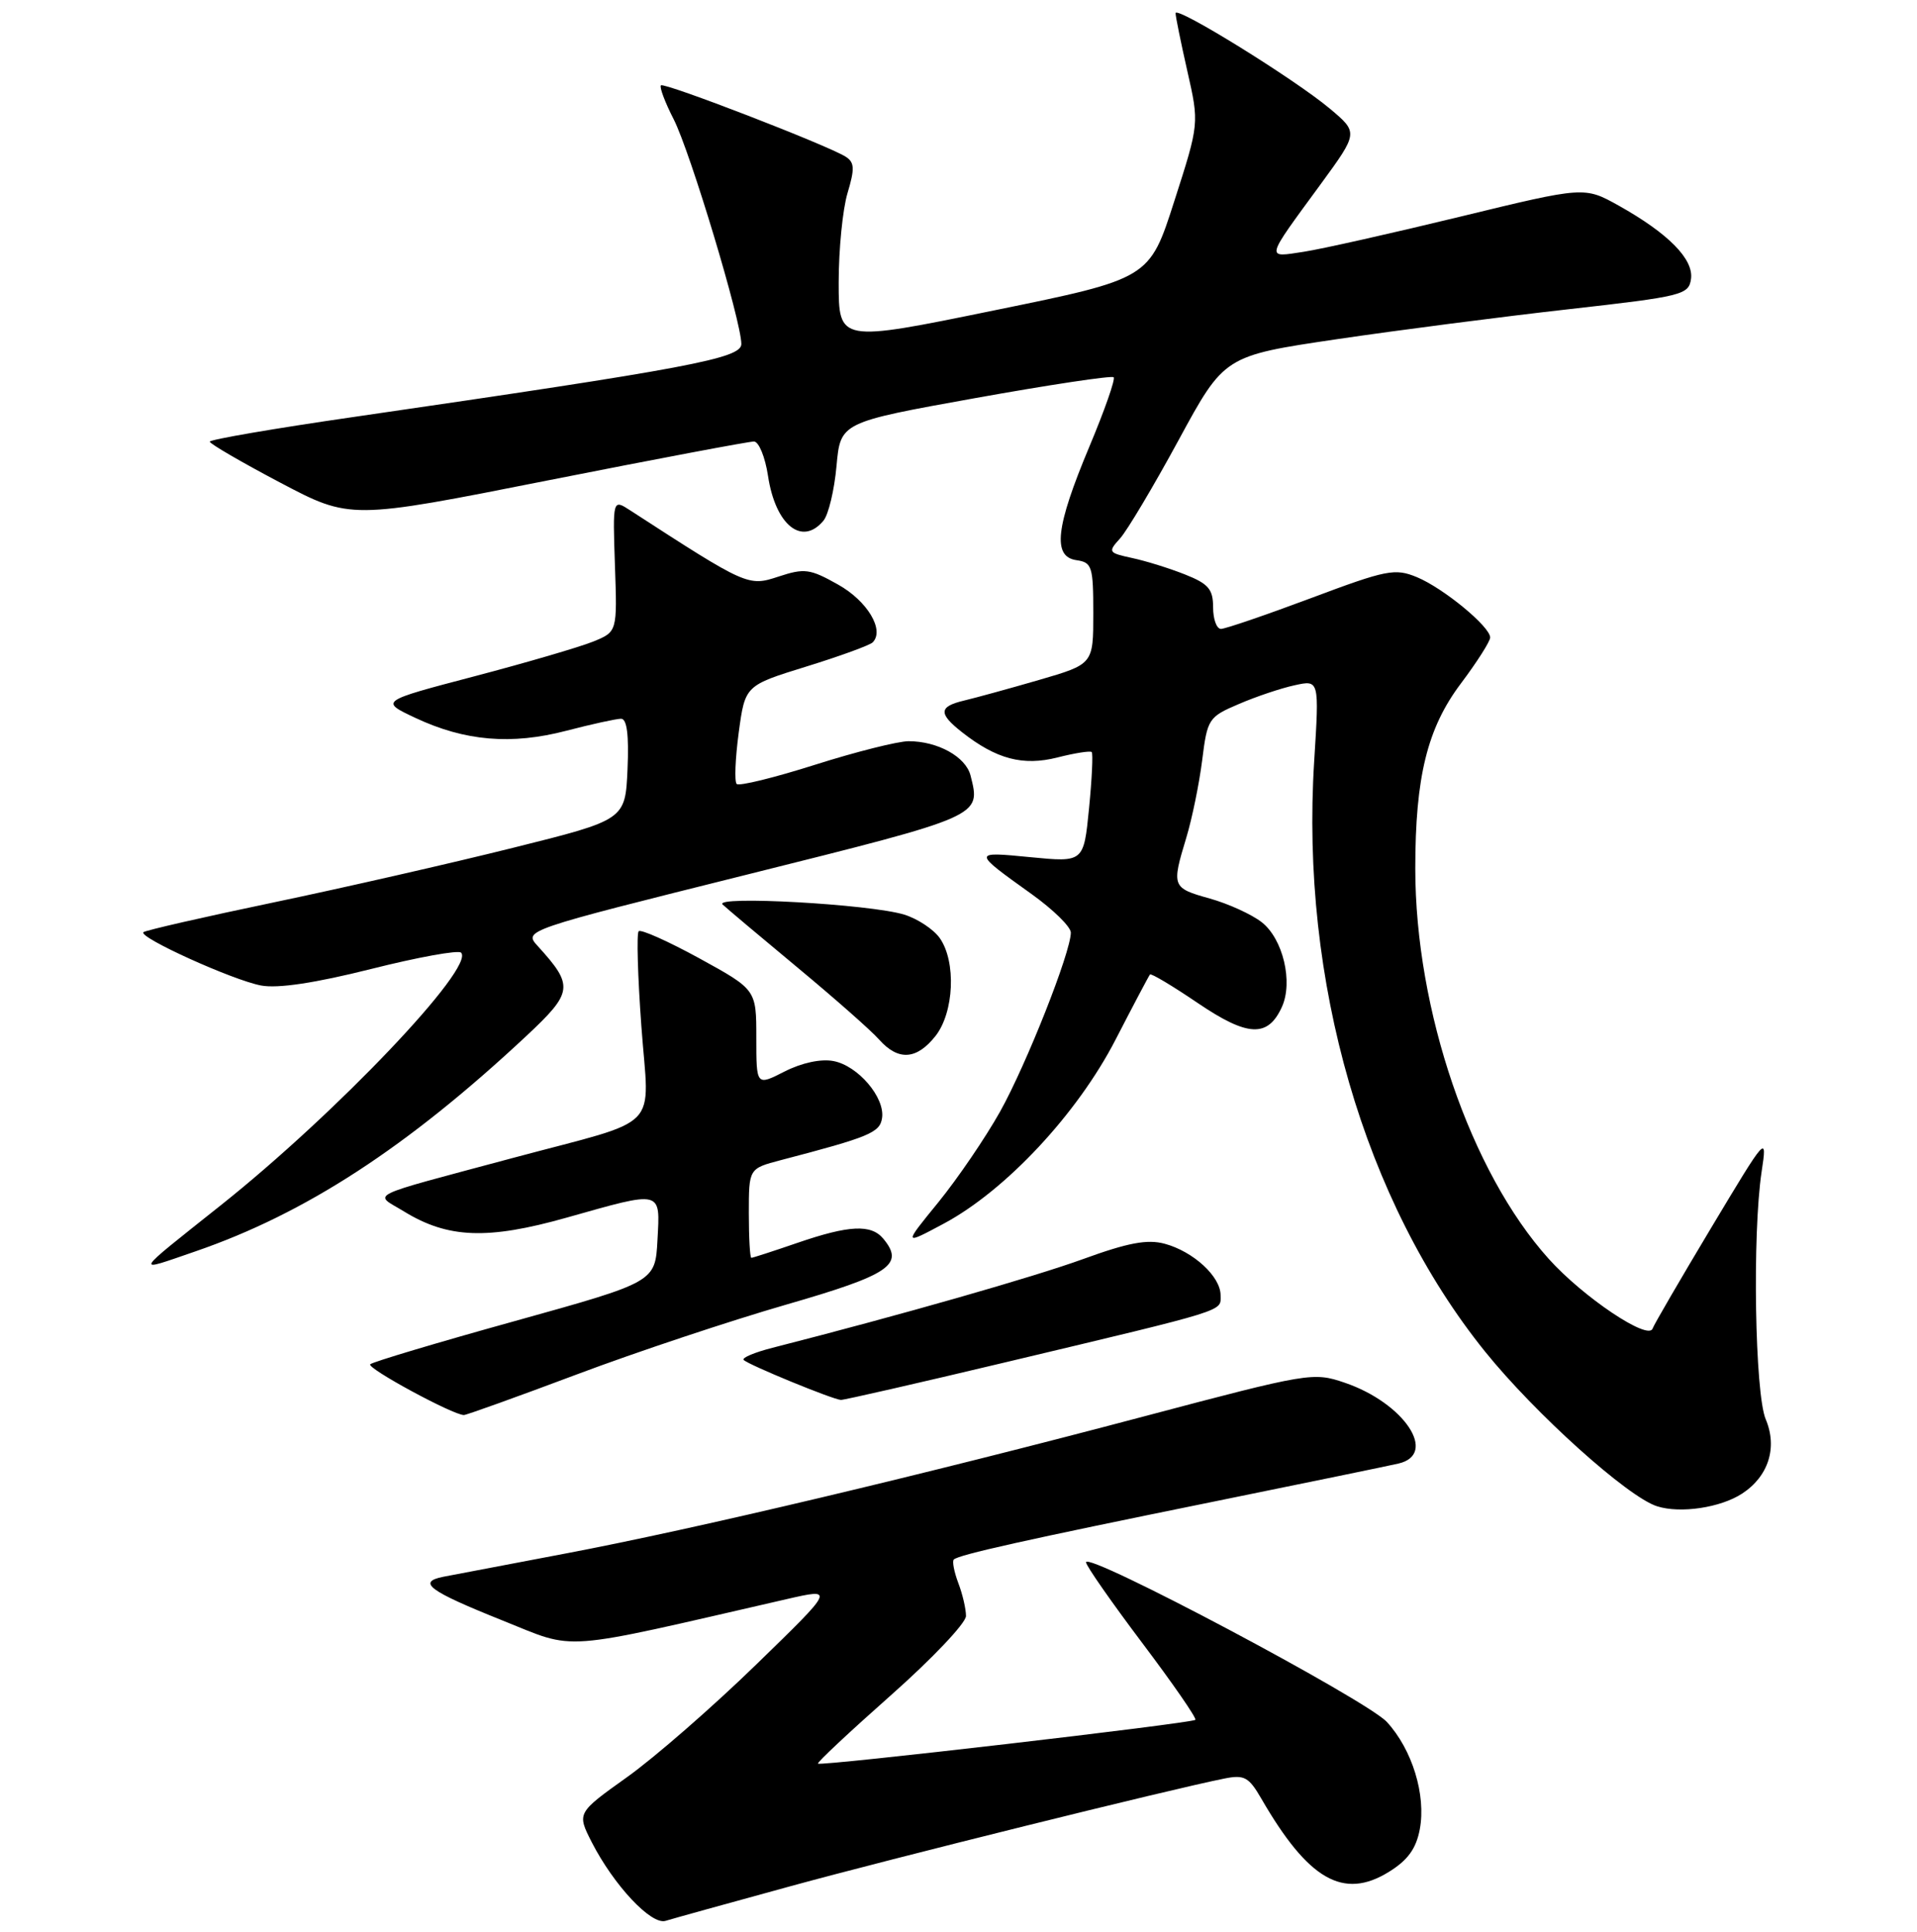 <?xml version="1.0" encoding="UTF-8" standalone="no"?>
<!DOCTYPE svg PUBLIC "-//W3C//DTD SVG 1.1//EN" "http://www.w3.org/Graphics/SVG/1.1/DTD/svg11.dtd" >
<svg xmlns="http://www.w3.org/2000/svg" xmlns:xlink="http://www.w3.org/1999/xlink" version="1.1" viewBox="0 0 256 258">
 <g >
 <path fill="currentColor"
d=" M 105.50 251.95 C 119.13 248.21 156.14 239.02 163.52 237.55 C 166.16 237.02 166.77 237.35 168.43 240.22 C 174.71 251.09 179.39 253.78 185.47 250.02 C 188.00 248.46 189.11 246.92 189.60 244.34 C 190.46 239.75 188.59 233.67 185.20 229.99 C 182.46 227.03 144.98 207.13 145.03 208.67 C 145.04 209.13 148.41 213.96 152.52 219.42 C 156.63 224.87 159.83 229.50 159.63 229.71 C 159.16 230.17 109.60 235.93 109.23 235.56 C 109.08 235.41 113.47 231.30 118.98 226.42 C 124.49 221.54 129.00 216.78 129.00 215.84 C 129.00 214.90 128.54 212.91 127.97 211.43 C 127.41 209.94 127.14 208.53 127.37 208.30 C 128.00 207.67 136.85 205.69 162.00 200.58 C 174.38 198.06 185.51 195.77 186.75 195.48 C 192.09 194.25 187.53 187.39 179.57 184.68 C 175.38 183.25 174.75 183.36 152.89 189.15 C 123.39 196.97 92.82 204.22 75.50 207.50 C 67.80 208.96 60.47 210.35 59.21 210.60 C 55.65 211.31 57.25 212.49 67.11 216.44 C 77.16 220.46 74.16 220.68 105.00 213.60 C 111.50 212.11 111.50 212.11 100.96 222.35 C 95.16 227.99 87.41 234.75 83.73 237.37 C 77.04 242.15 77.04 242.15 79.02 246.05 C 81.97 251.81 86.96 257.14 88.88 256.56 C 89.77 256.28 97.25 254.21 105.50 251.95 Z  M 232.65 199.49 C 236.17 197.19 237.39 193.34 235.80 189.57 C 234.35 186.15 234.00 164.81 235.25 156.50 C 236.00 151.52 235.97 151.56 228.51 164.00 C 224.39 170.88 220.87 176.93 220.69 177.45 C 220.13 179.10 211.42 173.26 206.82 168.14 C 196.37 156.53 189.00 134.95 189.00 116.00 C 189.00 103.76 190.60 97.26 195.09 91.29 C 197.24 88.43 199.00 85.66 199.00 85.15 C 199.00 83.70 192.76 78.56 189.22 77.09 C 186.29 75.88 185.19 76.09 175.07 79.89 C 169.03 82.15 163.62 84.00 163.05 84.00 C 162.47 84.00 162.00 82.70 162.00 81.11 C 162.00 78.70 161.38 77.97 158.25 76.73 C 156.19 75.91 153.01 74.92 151.18 74.53 C 148.00 73.84 147.93 73.73 149.58 71.91 C 150.52 70.87 154.04 64.96 157.40 58.77 C 163.50 47.53 163.50 47.53 178.50 45.31 C 186.75 44.09 200.70 42.29 209.50 41.30 C 224.67 39.59 225.52 39.38 225.82 37.26 C 226.19 34.62 222.80 31.18 216.16 27.46 C 211.58 24.91 211.58 24.91 195.04 28.93 C 185.94 31.14 176.52 33.26 174.10 33.63 C 168.98 34.41 168.88 34.82 176.36 24.61 C 181.40 17.71 181.40 17.71 177.59 14.51 C 172.89 10.57 157.00 0.73 156.99 1.76 C 156.98 2.17 157.69 5.65 158.56 9.50 C 160.15 16.50 160.15 16.50 156.82 26.86 C 153.50 37.22 153.50 37.22 132.75 41.46 C 112.00 45.71 112.00 45.71 112.00 37.72 C 112.00 33.33 112.53 27.96 113.18 25.79 C 114.16 22.52 114.12 21.69 112.93 20.93 C 110.54 19.41 88.70 10.97 88.26 11.40 C 88.04 11.62 88.80 13.66 89.96 15.92 C 92.18 20.27 99.00 42.92 99.00 45.95 C 99.00 47.87 92.06 49.18 47.25 55.69 C 36.66 57.22 28.01 58.71 28.01 58.99 C 28.02 59.27 32.24 61.73 37.40 64.45 C 46.78 69.40 46.78 69.40 73.14 64.17 C 87.64 61.30 100.03 58.96 100.69 58.97 C 101.34 58.99 102.18 61.05 102.56 63.55 C 103.55 70.13 107.10 73.00 109.97 69.54 C 110.64 68.73 111.42 65.45 111.71 62.24 C 112.24 56.41 112.24 56.41 130.25 53.17 C 140.16 51.39 148.47 50.14 148.72 50.39 C 148.97 50.64 147.51 54.81 145.47 59.67 C 140.97 70.40 140.52 74.36 143.75 74.82 C 145.83 75.12 146.00 75.65 146.00 81.92 C 146.00 88.71 146.00 88.71 138.75 90.82 C 134.76 91.98 130.26 93.21 128.75 93.57 C 125.36 94.37 125.29 95.30 128.46 97.79 C 133.05 101.40 136.61 102.34 141.22 101.17 C 143.54 100.58 145.59 100.26 145.79 100.45 C 145.98 100.65 145.82 104.04 145.43 107.99 C 144.72 115.18 144.72 115.18 137.61 114.49 C 129.82 113.73 129.82 113.73 137.75 119.41 C 140.64 121.48 143.00 123.79 143.00 124.56 C 143.00 127.18 137.07 142.17 133.55 148.48 C 131.60 151.96 127.90 157.39 125.32 160.57 C 120.62 166.33 120.62 166.33 126.06 163.42 C 134.33 158.98 143.86 148.77 148.96 138.89 C 151.34 134.27 153.41 130.35 153.57 130.16 C 153.72 129.97 156.59 131.69 159.95 133.97 C 166.62 138.49 169.31 138.62 171.19 134.49 C 172.70 131.16 171.34 125.42 168.51 123.19 C 167.18 122.14 164.05 120.71 161.55 120.01 C 156.50 118.60 156.44 118.43 158.42 111.89 C 159.19 109.35 160.14 104.70 160.54 101.55 C 161.23 96.01 161.39 95.76 165.42 94.04 C 167.71 93.05 171.07 91.92 172.88 91.53 C 176.18 90.80 176.18 90.80 175.50 101.65 C 173.64 131.01 182.16 160.47 198.33 180.54 C 204.99 188.80 217.39 199.97 221.30 201.19 C 224.41 202.18 229.78 201.37 232.65 199.49 Z  M 77.04 183.57 C 84.99 180.58 97.58 176.39 105.00 174.25 C 118.86 170.25 120.83 168.91 117.96 165.45 C 116.33 163.49 113.40 163.63 106.50 166.00 C 103.30 167.10 100.53 168.00 100.34 168.00 C 100.15 168.00 100.00 165.32 100.00 162.04 C 100.00 156.08 100.00 156.08 104.25 154.96 C 116.12 151.86 117.50 151.28 117.79 149.34 C 118.21 146.60 114.58 142.34 111.30 141.72 C 109.63 141.40 107.07 141.95 104.77 143.12 C 101.00 145.04 101.00 145.04 101.00 138.61 C 101.00 132.18 101.00 132.18 93.41 128.01 C 89.23 125.72 85.58 124.09 85.29 124.38 C 85.00 124.66 85.16 130.38 85.65 137.07 C 86.68 151.32 88.71 149.24 68.50 154.66 C 48.37 160.07 49.89 159.32 53.97 161.82 C 59.83 165.41 65.12 165.61 75.65 162.64 C 88.54 159.00 88.16 158.90 87.80 165.62 C 87.50 171.23 87.50 171.23 68.75 176.45 C 58.44 179.31 49.75 181.91 49.44 182.22 C 48.93 182.73 60.49 189.00 61.95 189.00 C 62.29 189.00 69.08 186.56 77.04 183.57 Z  M 134.30 181.95 C 164.34 174.79 163.00 175.21 163.00 173.00 C 163.00 170.50 159.37 167.16 155.53 166.12 C 153.22 165.50 150.64 165.98 144.66 168.16 C 138.03 170.57 120.40 175.61 103.15 180.02 C 100.76 180.63 99.03 181.36 99.31 181.64 C 99.97 182.31 111.27 186.95 112.30 186.98 C 112.74 186.99 122.64 184.73 134.30 181.95 Z  M 26.10 167.14 C 40.80 162.08 54.39 153.23 70.28 138.38 C 76.54 132.52 76.65 131.69 71.83 126.38 C 69.90 124.27 69.90 124.27 99.70 116.83 C 131.27 108.94 130.99 109.07 129.61 103.59 C 128.98 101.08 125.23 99.00 121.34 99.00 C 119.93 99.00 114.31 100.41 108.86 102.14 C 103.41 103.87 98.69 105.03 98.38 104.71 C 98.06 104.40 98.19 101.31 98.65 97.85 C 99.50 91.56 99.50 91.56 107.67 89.03 C 112.17 87.64 116.16 86.18 116.54 85.80 C 118.16 84.16 115.83 80.27 111.92 78.08 C 108.17 75.97 107.43 75.87 103.97 77.01 C 99.91 78.35 99.76 78.28 84.16 68.17 C 81.82 66.65 81.82 66.65 82.12 75.52 C 82.43 84.38 82.43 84.38 79.22 85.69 C 77.45 86.41 70.32 88.50 63.36 90.33 C 50.72 93.65 50.72 93.65 55.48 95.89 C 62.08 98.99 68.29 99.52 75.64 97.60 C 79.02 96.72 82.31 96.00 82.94 96.00 C 83.72 96.00 84.00 98.15 83.80 102.75 C 83.50 109.50 83.50 109.50 68.50 113.24 C 60.25 115.30 45.87 118.58 36.55 120.53 C 27.22 122.48 19.39 124.27 19.15 124.51 C 18.47 125.20 31.11 130.93 34.87 131.63 C 37.10 132.05 42.08 131.30 49.57 129.42 C 55.80 127.85 61.20 126.87 61.57 127.24 C 63.49 129.16 44.93 148.69 29.50 160.97 C 17.62 170.43 17.87 169.97 26.10 167.14 Z  M 124.93 138.37 C 127.41 135.21 127.71 128.45 125.50 125.30 C 124.67 124.12 122.53 122.71 120.75 122.16 C 116.19 120.76 95.23 119.60 96.50 120.81 C 97.05 121.33 101.55 125.12 106.50 129.23 C 111.45 133.34 116.36 137.67 117.40 138.85 C 119.95 141.72 122.41 141.56 124.93 138.37 Z "/>
</g>
</svg>